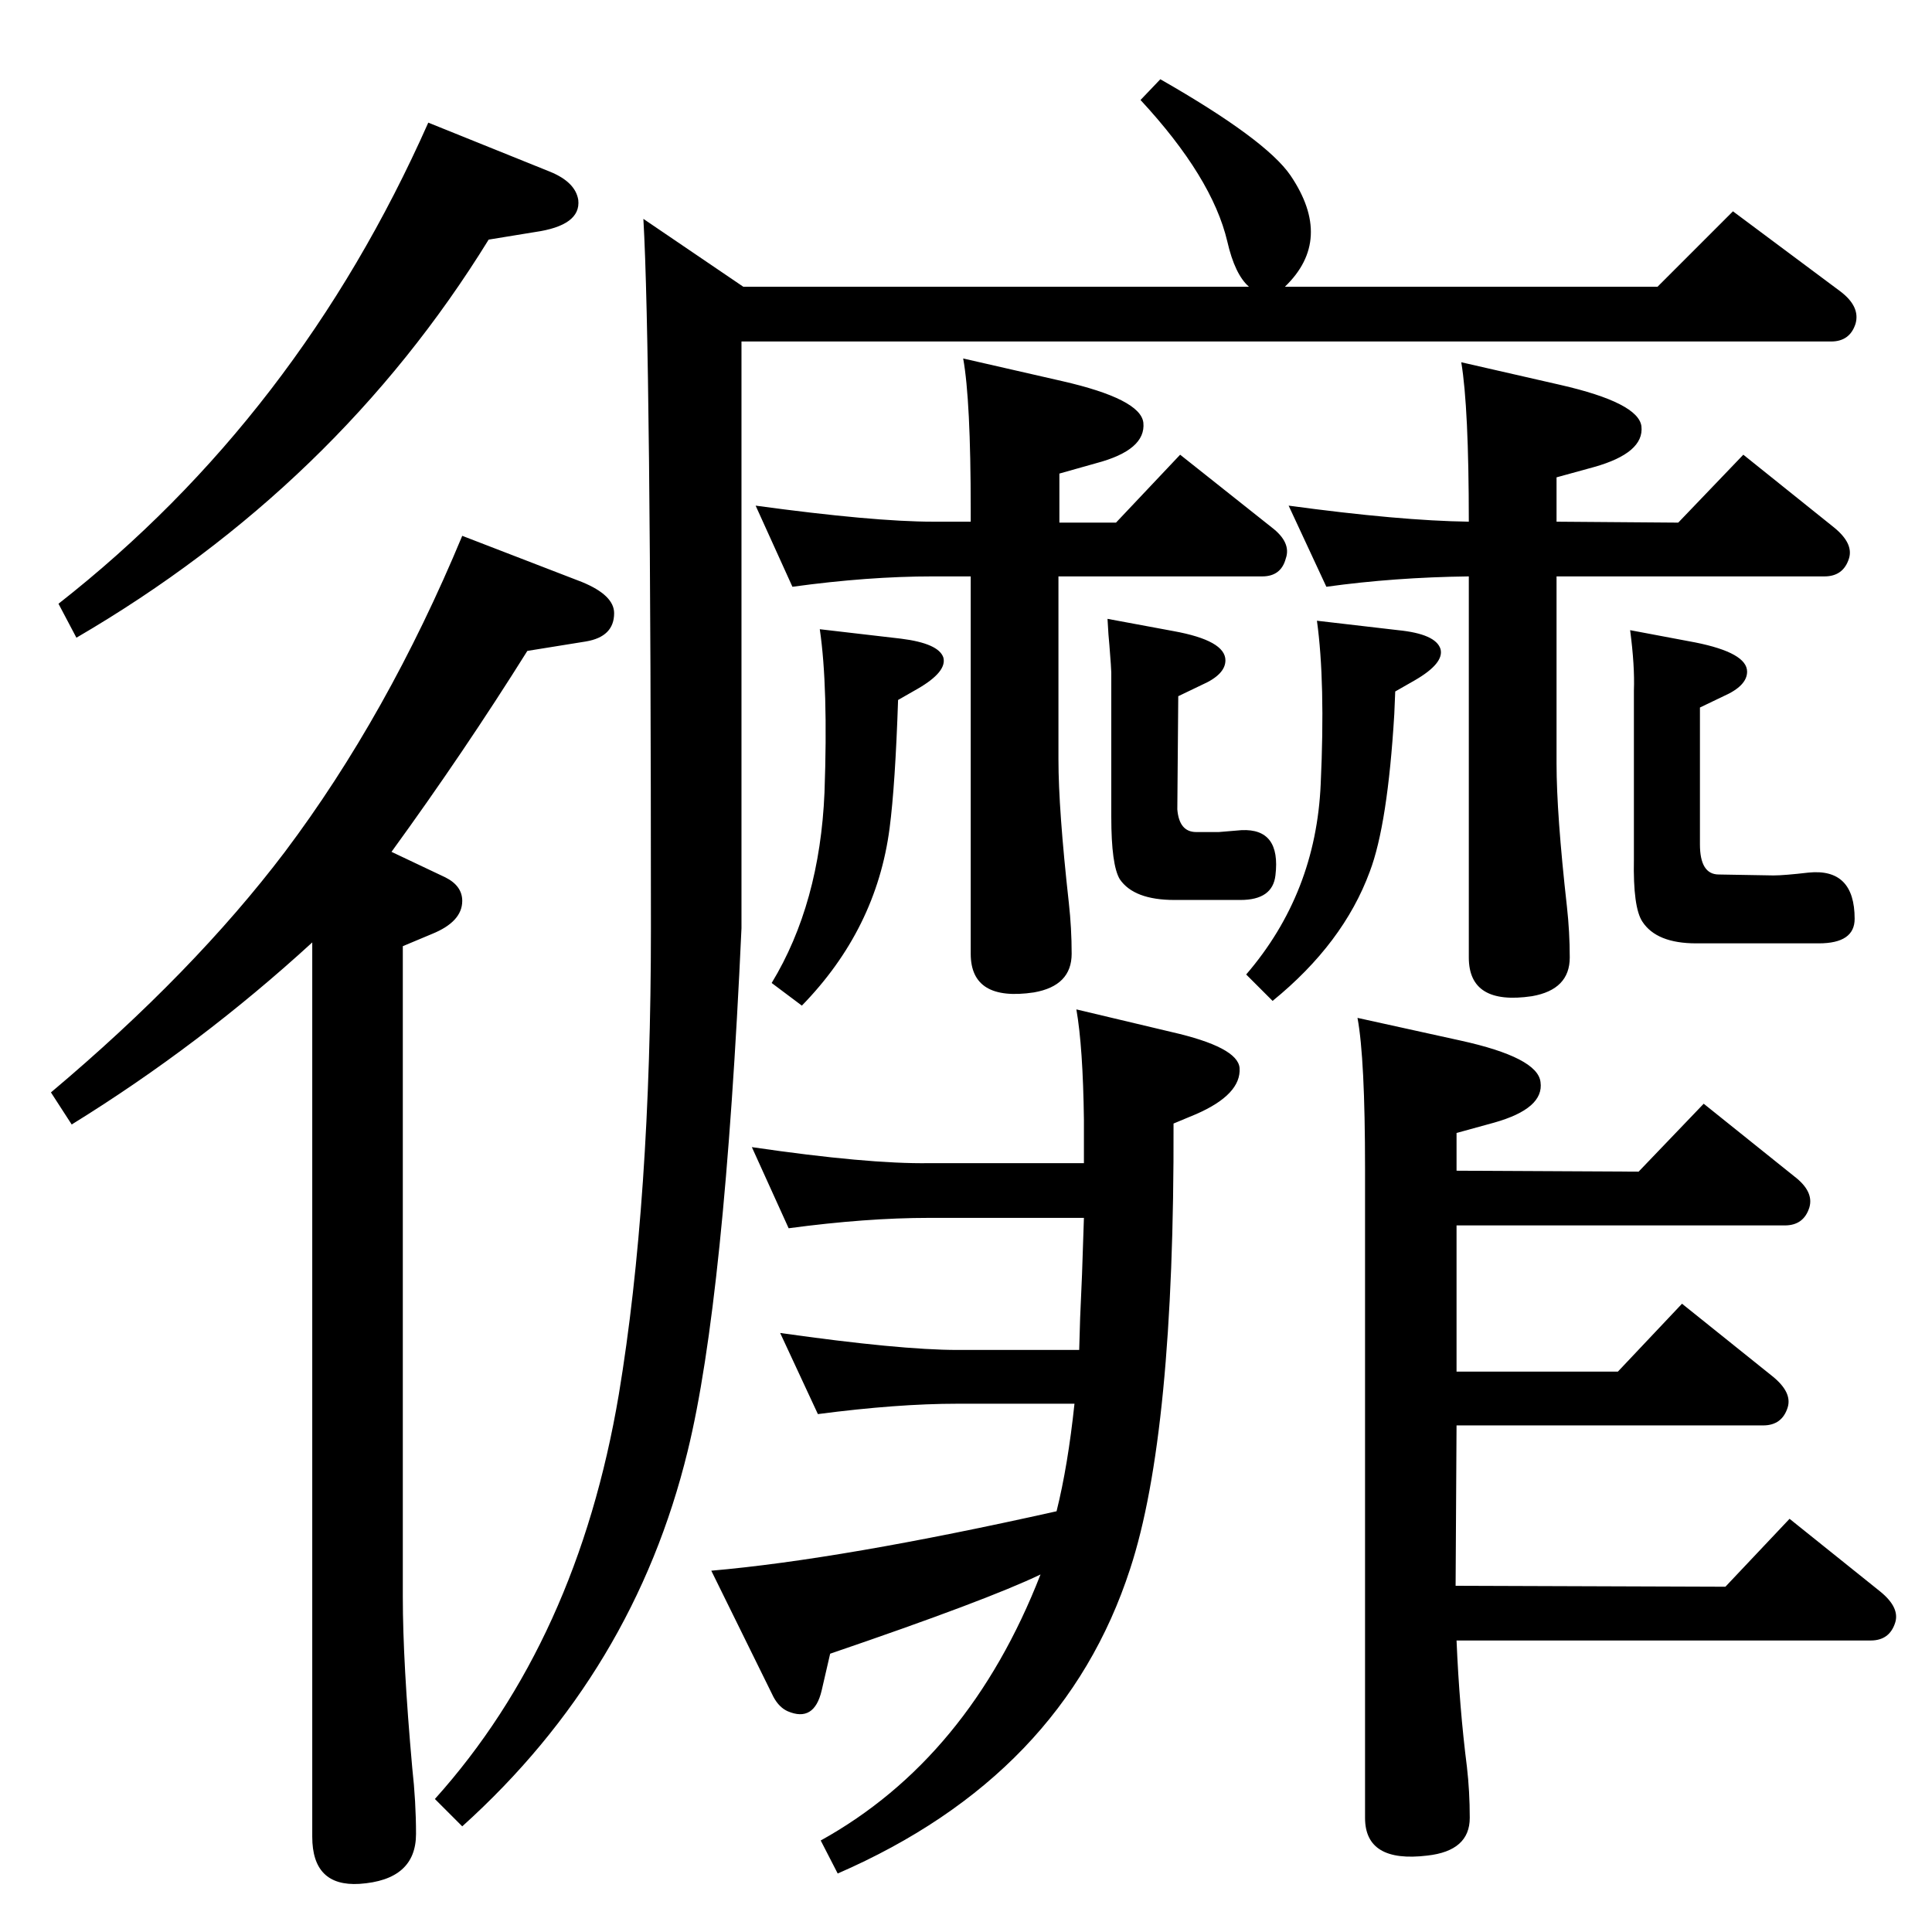 <?xml version="1.0" standalone="no"?>
<!DOCTYPE svg PUBLIC "-//W3C//DTD SVG 1.1//EN" "http://www.w3.org/Graphics/SVG/1.1/DTD/svg11.dtd" >
<svg xmlns="http://www.w3.org/2000/svg" xmlns:xlink="http://www.w3.org/1999/xlink" version="1.1" viewBox="0 0 2048 2048">
  <g transform="matrix(1 0 0 -1 0 2048)">
   <path fill="currentColor"
d="M1362 1744h395l80 80l114 -85q21 -16 16 -34q-6 -19 -26 -19h-1155v-622q-18 -395 -57 -554q-57 -234 -239 -398l-29 29q151 168 195 429q34 205 34 494q0 614 -8 752l106 -72h536q-15 13 -23 48q-16 68 -92 150l21 22q112 -64 138 -102q46 -68 -6 -118zM1149 757h-164
q-67 0 -149 -11l-39 86q123 -18 188 -17h164v46q-1 77 -8 117l101 -24q70 -16 72 -38q2 -28 -46 -49l-24 -10q1 -329 -46 -472q-71 -219 -310 -323l-18 35q157 87 233 282q-56 -27 -223 -84l-9 -39q-8 -34 -36 -22q-9 4 -15 15l-66 134q138 12 366 63q12 48 19 114h-124
q-64 0 -148 -11l-40 86q127 -18 188 -18h129l1 34l2 46zM1544 807l193 -1l69 72l96 -77q21 -16 16 -33q-6 -19 -26 -19h-348v-155h171l68 72l96 -77q21 -17 16 -33q-6 -19 -26 -19h-325l-1 -170l286 -1l68 72l96 -77q21 -17 16 -33q-6 -19 -26 -19h-439q3 -71 11 -134
q3 -26 3 -54q0 -35 -45 -40q-66 -8 -66 40v688q0 117 -8 160l109 -24q82 -18 85 -44q4 -28 -49 -43l-40 -11v-40zM1650 1437v-198q0 -54 11 -152q3 -27 3 -54q0 -34 -40 -41q-67 -10 -67 41v404q-79 -1 -151 -11l-40 86q118 -16 191 -17q0 121 -8 169l105 -24q83 -19 86 -44
q3 -28 -50 -43l-40 -11v-47l129 -1l69 72l96 -77q21 -17 16 -33q-6 -19 -26 -19h-284zM1122 1437v-194q0 -53 11 -152q3 -27 3 -54q0 -34 -40 -41q-67 -10 -67 41v400h-40q-69 0 -149 -11l-39 86q125 -17 188 -17h40v13q0 116 -8 160l105 -24q83 -19 86 -44q3 -29 -50 -43
l-39 -11v-52h60l68 72l97 -77q21 -16 15 -33q-5 -19 -25 -19h-216zM952 1306q-3 -90 -9 -136q-14 -107 -93 -188l-32 24q51 84 56 202q4 112 -5 173l86 -10q40 -5 45 -20q4 -15 -27 -33zM1174 1392l70 -13q55 -10 55 -31q0 -15 -25 -26l-25 -12l-1 -120q2 -24 20 -24h24
l24 2q42 2 36 -48q-3 -26 -37 -26h-70q-43 0 -58 22q-9 15 -9 66v153q0 4 -2 29q-1 9 -2 28zM1728 1380l69 -13q55 -11 55 -31q0 -15 -25 -26l-25 -12v-145q0 -32 20 -32l58 -1q11 0 37 3q49 5 49 -49q0 -26 -38 -26h-130q-42 0 -57 23q-10 15 -9 66v179q1 26 -4 64z
M1479 1315l-1 -24q-7 -117 -26 -167q-28 -76 -103 -137l-28 28q74 86 79 202q5 108 -4 173l86 -10q40 -4 45 -20q4 -15 -27 -33zM331 1049q-119 -109 -255 -193l-22 34q151 127 248 255q109 145 188 335l127 -49q34 -14 34 -33q0 -25 -30 -30l-62 -10q-67 -107 -144 -213
l57 -27q18 -9 18 -25q0 -22 -32 -35l-31 -13v-690q0 -69 10 -181q4 -36 4 -70q0 -49 -60 -53q-50 -3 -50 50v948zM454 1918l129 -52q27 -11 30 -30q3 -27 -46 -34l-49 -8q-161 -261 -437 -422l-19 36q254 199 392 510z" />
  </g>

</svg>
